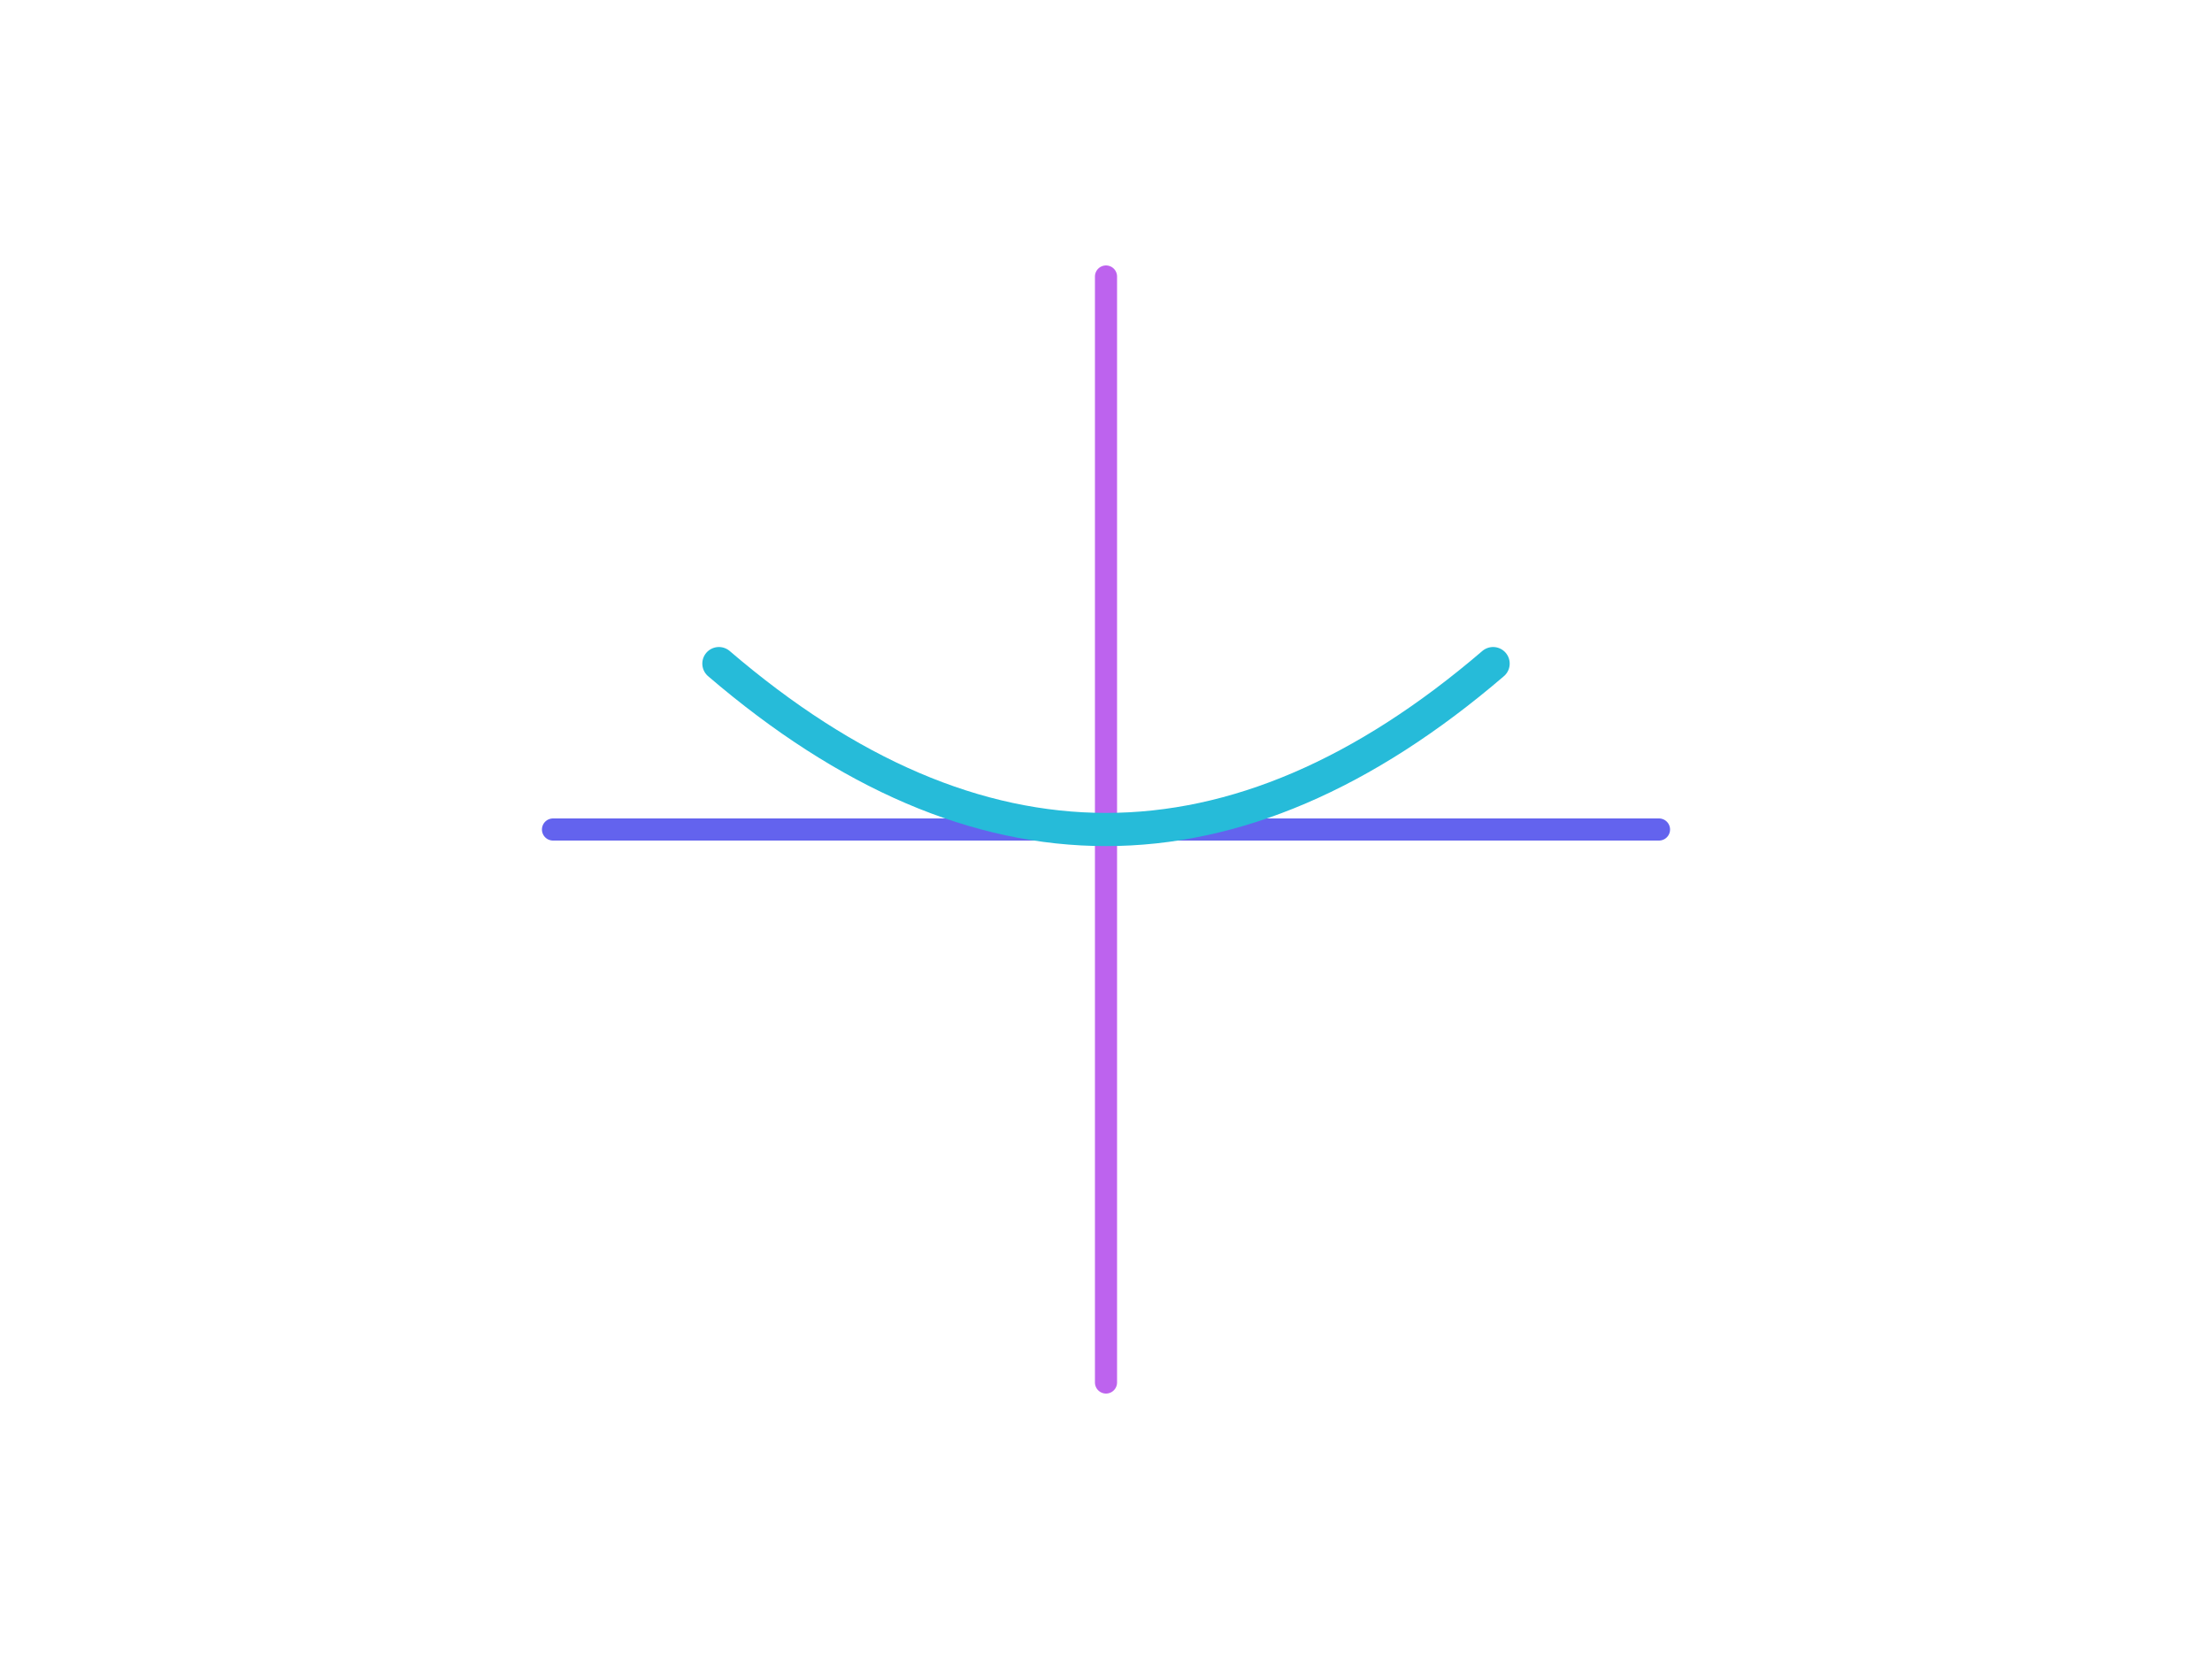 <svg width="200" height="150" viewBox="0 0 200 150" xmlns="http://www.w3.org/2000/svg">
  <!-- Y-axis -->
  <line x1="100" y1="25" x2="100" y2="125" stroke="#bd63ee" stroke-width="2" stroke-linecap="round"/>
  
  <!-- X-axis -->
  <line x1="50" y1="75" x2="150" y2="75" stroke="#6363ee" stroke-width="2" stroke-linecap="round"/>
  
  <!-- Parabola (vertex at origin, facing down) -->
  <path d="M 65 60 Q 100 90 135 60" stroke="#26bbd9" stroke-width="3" fill="none" stroke-linecap="round"/>
</svg>
